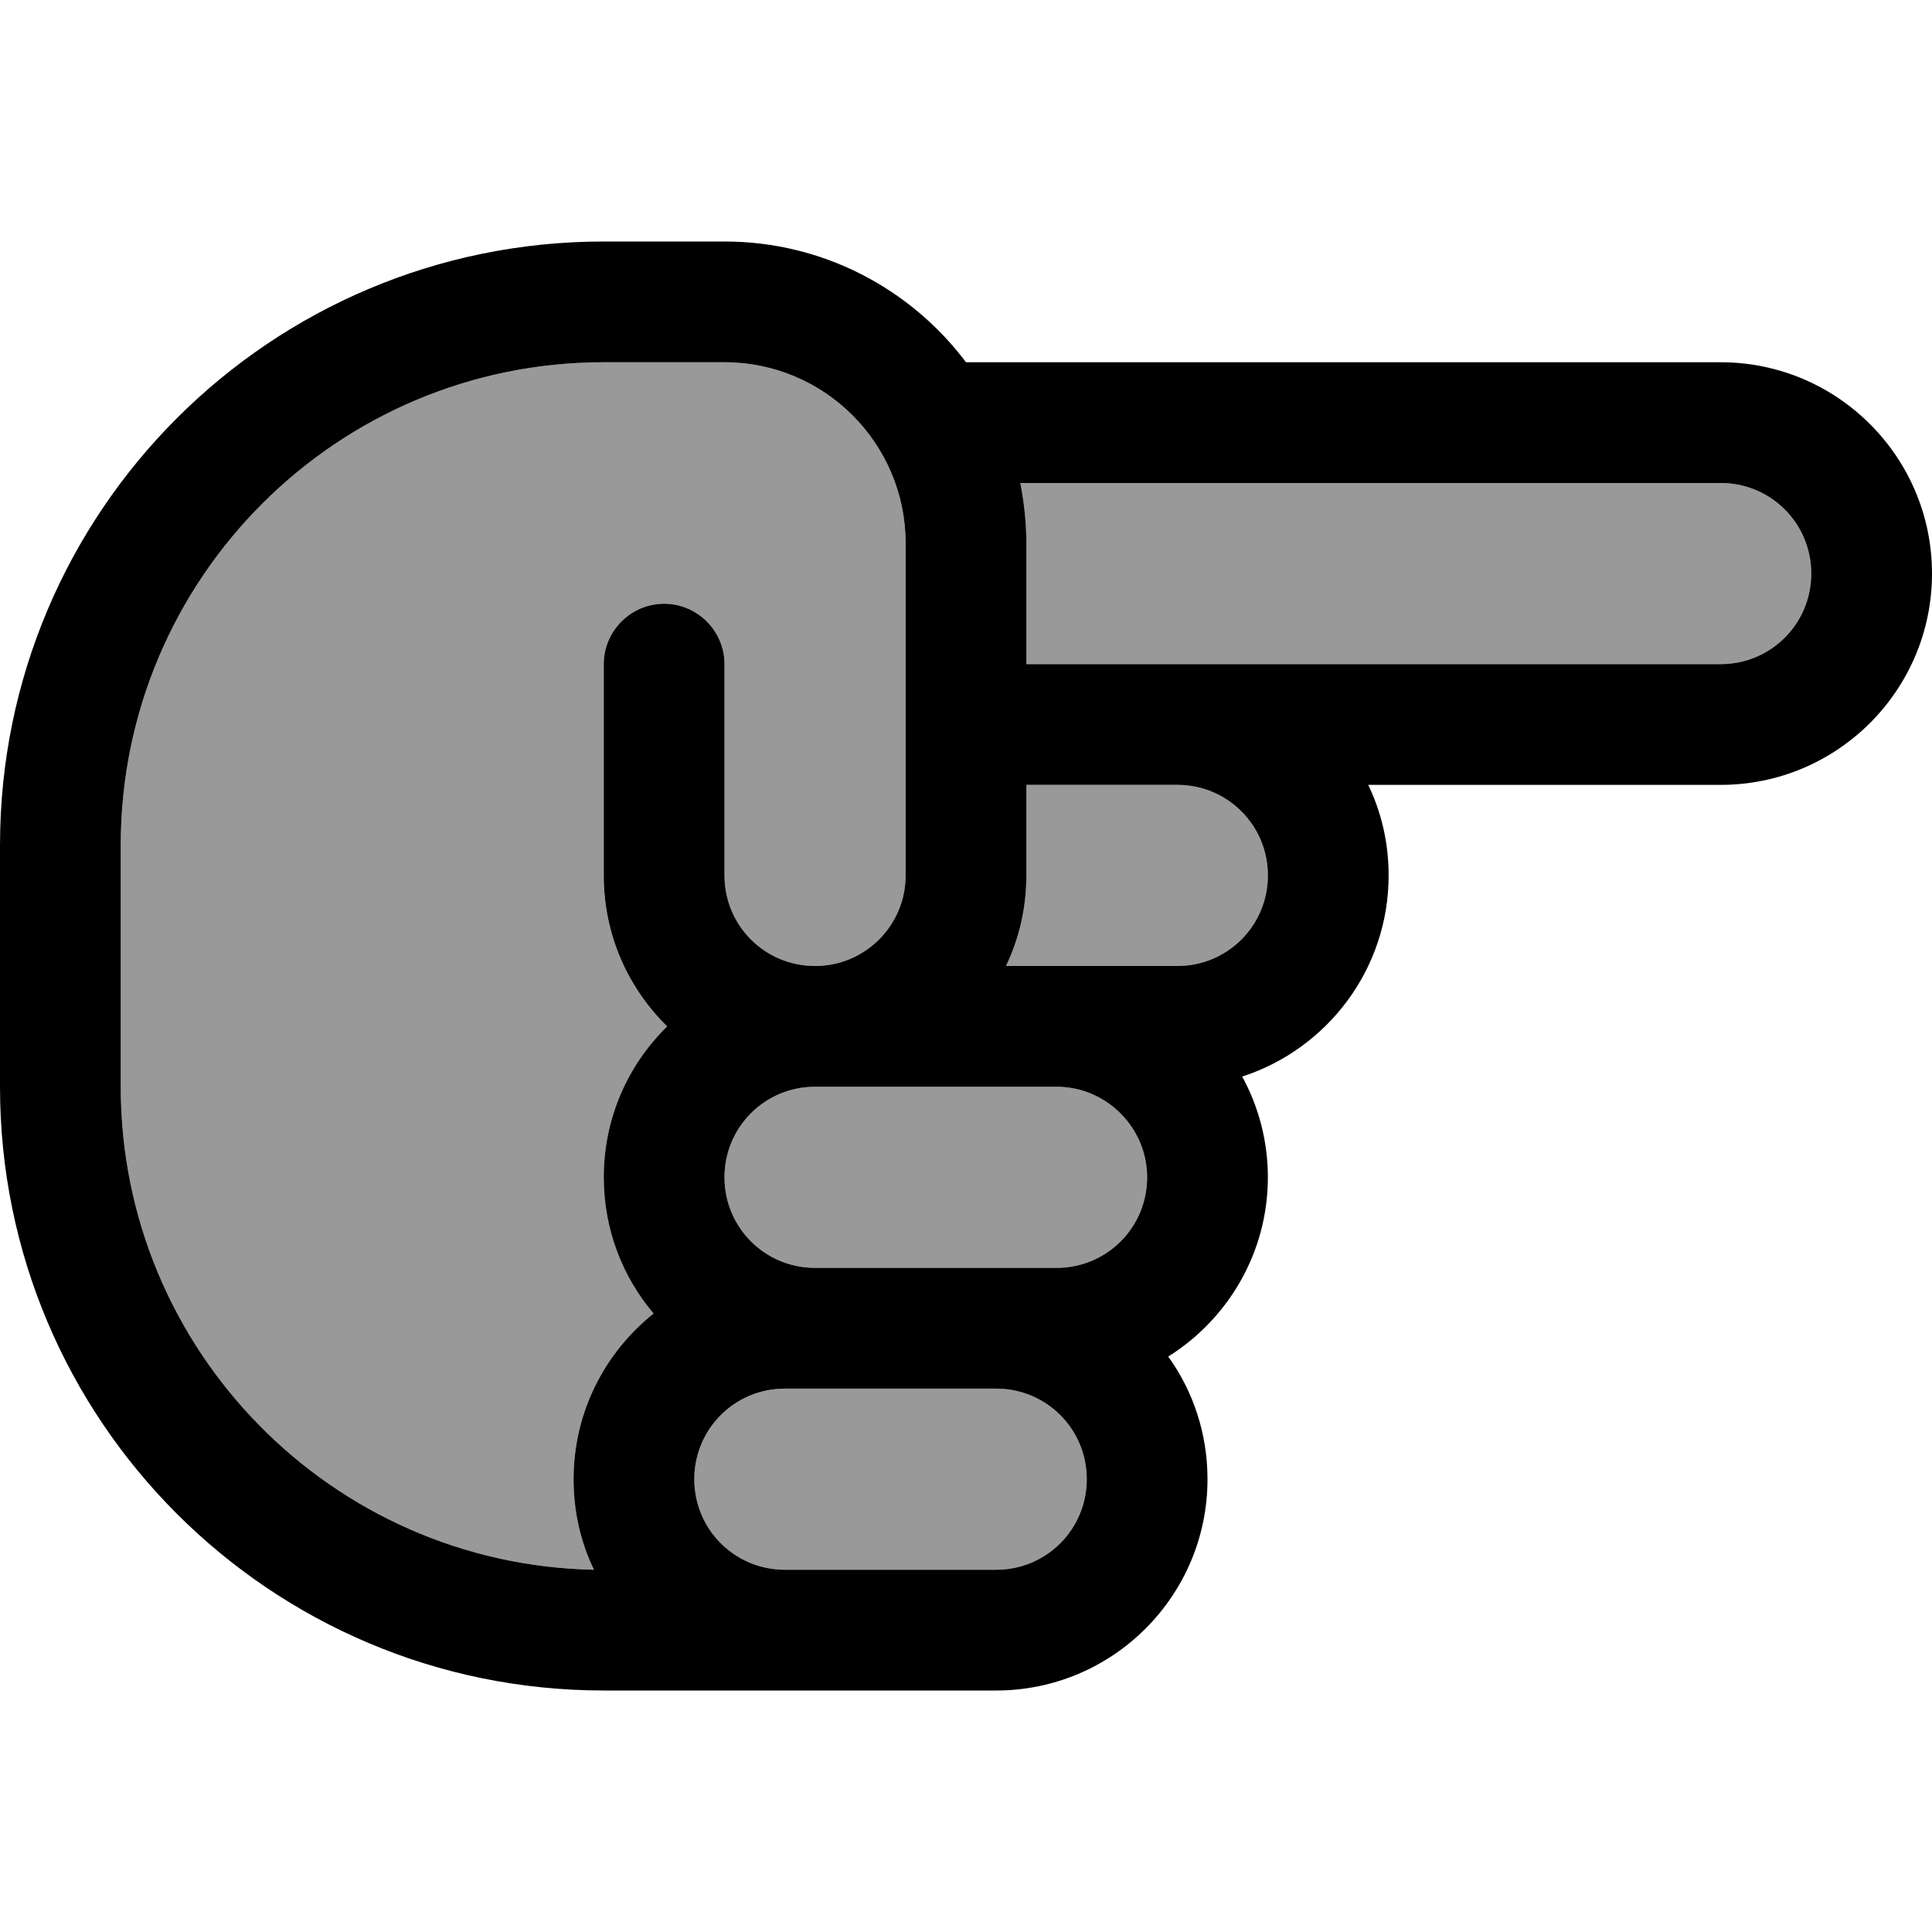 <svg fill="currentColor" xmlns="http://www.w3.org/2000/svg" viewBox="0 0 512 512"><!--! Font Awesome Pro 7.0.1 by @fontawesome - https://fontawesome.com License - https://fontawesome.com/license (Commercial License) Copyright 2025 Fonticons, Inc. --><path opacity=".4" fill="currentColor" d="M32 224l0 64c0 69.8 55.9 126.6 125.4 128-3.4-7.3-5.4-15.4-5.4-24 0-17.8 8.3-33.6 21.2-43.9-8.2-9.8-13.2-22.4-13.2-36.1 0-15.7 6.4-29.8 16.8-40-10.4-10.2-16.8-24.3-16.8-40l0-56c0-8.8 7.2-16 16-16s16 7.2 16 16l0 56c0 13.3 10.7 24 24 24 13.3 0 24-10.8 24-24 0-33.3 0-74.7 0-88 0-26.5-21.5-48-48-48l-32 0C89.3 96 32 153.3 32 224zM184 392c0 13.3 10.7 24 24 24l56 0c13.3 0 24-10.7 24-24s-10.7-24-24-24l-56 0c-13.3 0-24 10.7-24 24zm8-80c0 13.3 10.7 24 24 24l64 0c13.3 0 24-10.7 24-24 0-13.2-10.7-24-24-24l-64 0c-13.3 0-24 10.7-24 24zm74.6-56l45.4 0c13.3 0 24-10.7 24-24s-10.7-24-24-24l-40 0 0 24c0 8.6-1.9 16.7-5.4 24zm3.8-128c1 5.2 1.6 10.5 1.6 16l0 32 184 0c13.3 0 24-10.7 24-24s-10.7-24-24-24l-185.6 0z"/><path fill="currentColor" d="M456 128c13.3 0 24 10.7 24 24s-10.7 24-24 24l-184 0 0-32c0-5.5-.6-10.8-1.6-16L456 128zM240 176l0 0 0 32 0 0 0 24c0 13.2-10.7 24-24 24l0 0c-13.3 0-24-10.7-24-24l0-56c0-8.8-7.2-16-16-16s-16 7.2-16 16l0 56c0 15.7 6.4 29.8 16.8 40-10.4 10.2-16.8 24.3-16.8 40 0 13.8 5 26.4 13.2 36.1-12.9 10.3-21.2 26.1-21.2 43.9 0 8.6 1.9 16.7 5.4 24-69.5-1.4-125.4-58.2-125.4-128l0-64C32 153.3 89.3 96 160 96l32 0c26.5 0 48 21.5 48 48l0 32zm32 32l40 0c13.3 0 24 10.7 24 24s-10.7 24-24 24l-45.4 0c3.5-7.3 5.4-15.4 5.4-24l0-24zm90.6 0l93.4 0c30.9 0 56-25.1 56-56s-25.1-56-56-56L256 96c-14.6-19.4-37.8-32-64-32l-32 0C71.6 64 0 135.6 0 224l0 64c0 88.4 71.6 160 160 160l104 0c30.9 0 56-25.1 56-56 0-12.1-3.8-23.3-10.4-32.5 15.8-9.9 26.4-27.5 26.4-47.5 0-9.7-2.5-18.8-6.8-26.7 22.5-7.3 38.8-28.4 38.8-53.3 0-8.6-1.9-16.7-5.4-24zM240 288l40 0c13.2 0 24 10.8 24 24 0 13.3-10.7 24-24 24l-64 0c-13.3 0-24-10.7-24-24s10.7-24 24-24l24 0zm0 128l-32 0c-13.3 0-24-10.7-24-24s10.7-24 24-24l56 0c13.3 0 24 10.7 24 24s-10.7 24-24 24l-24 0z"/></svg>